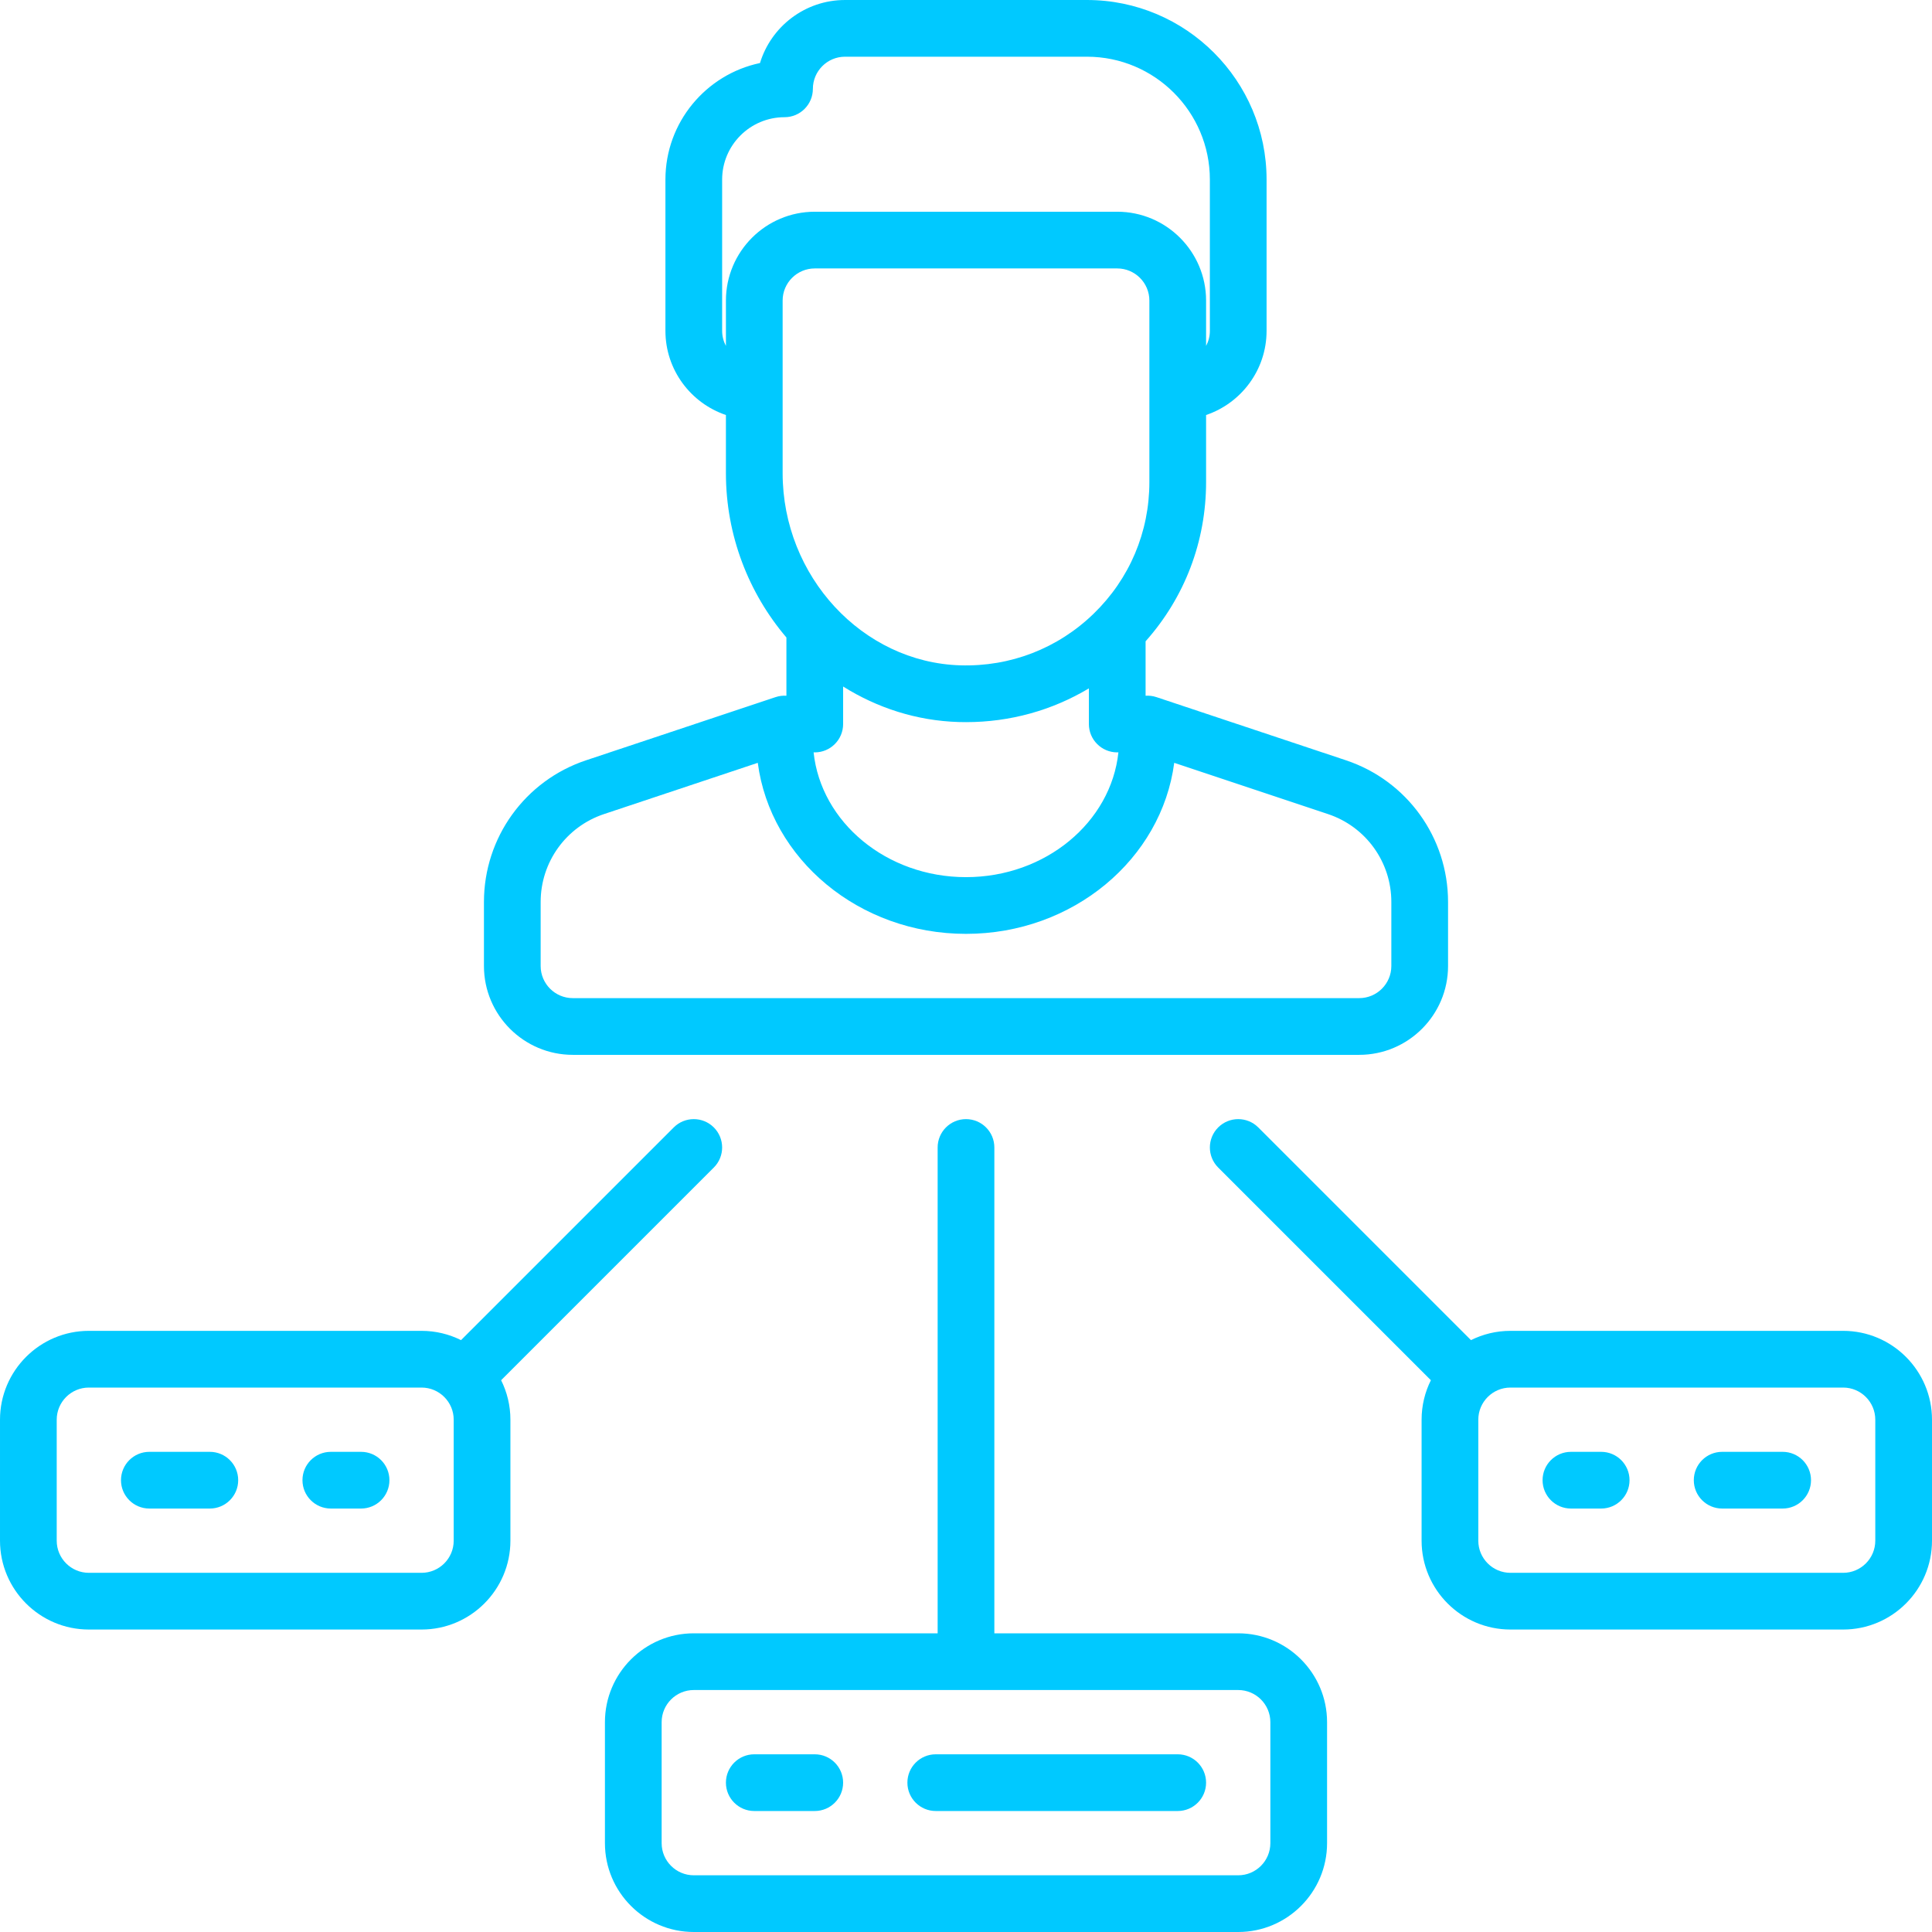 <?xml version="1.0" encoding="iso-8859-1"?>
<svg xmlns="http://www.w3.org/2000/svg" xmlns:xlink="http://www.w3.org/1999/xlink" version="1.1" viewBox="0 0 511 511" enable-background="new 0 0 511 511" width="512px" height="512px">
  <g>
    <path d="m327.5,432h-64.5v-128.5c0-4.142-3.358-7.5-7.5-7.5s-7.5,3.358-7.5,7.5v128.5h-64.5c-12.958,0-23.5,10.542-23.5,23.5v32c0,12.958 10.542,23.5 23.5,23.5h144c12.958,0 23.5-10.542 23.5-23.5v-32c0-12.958-10.542-23.5-23.5-23.5zm8.5,55.5c0,4.687-3.813,8.5-8.5,8.5h-144c-4.687,0-8.5-3.813-8.5-8.5v-32c0-4.687 3.813-8.5 8.5-8.5h144c4.687,0 8.5,3.813 8.5,8.5v32z" fill="#00C9FF"/>
    <path d="m215.5,464h-16c-4.142,0-7.5,3.358-7.5,7.5s3.358,7.5 7.5,7.5h16c4.142,0 7.5-3.358 7.5-7.5s-3.358-7.5-7.5-7.5z" fill="#00C9FF"/>
    <path d="m311.5,464h-64c-4.142,0-7.5,3.358-7.5,7.5s3.358,7.5 7.5,7.5h64c4.142,0 7.5-3.358 7.5-7.5s-3.358-7.5-7.5-7.5z" fill="#00C9FF"/>
    <path d="m487.5,352h-88c-3.749,0-7.292,0.887-10.439,2.454l-56.257-56.257c-2.928-2.929-7.677-2.929-10.606,0-2.929,2.929-2.929,7.677 0,10.606l56.257,56.258c-1.568,3.147-2.454,6.69-2.454,10.439v32c0,12.958 10.542,23.5 23.5,23.5h88c12.958,0 23.5-10.542 23.5-23.5v-32c-0.001-12.958-10.543-23.5-23.501-23.5zm8.5,55.5c0,4.687-3.813,8.5-8.5,8.5h-88c-4.687,0-8.5-3.813-8.5-8.5v-32c0-4.687 3.813-8.5 8.5-8.5h88c4.687,0 8.5,3.813 8.5,8.5v32z" fill="#00C9FF"/>
    <path d="m423.5,384h-8c-4.142,0-7.5,3.358-7.5,7.5s3.358,7.5 7.5,7.5h8c4.142,0 7.5-3.358 7.5-7.5s-3.358-7.5-7.5-7.5z" fill="#00C9FF"/>
    <path d="m471.5,384h-16c-4.142,0-7.5,3.358-7.5,7.5s3.358,7.5 7.5,7.5h16c4.142,0 7.5-3.358 7.5-7.5s-3.358-7.5-7.5-7.5z" fill="#00C9FF"/>
    <path d="m95.5,384h-8c-4.142,0-7.5,3.358-7.5,7.5s3.358,7.5 7.5,7.5h8c4.142,0 7.5-3.358 7.5-7.5s-3.358-7.5-7.5-7.5z" fill="#00C9FF"/>
    <path d="m55.5,384h-16c-4.142,0-7.5,3.358-7.5,7.5s3.358,7.5 7.5,7.5h16c4.142,0 7.5-3.358 7.5-7.5s-3.358-7.5-7.5-7.5z" fill="#00C9FF"/>
    <path d="m188.803,308.803c2.929-2.929 2.929-7.677 0-10.606-2.929-2.929-7.678-2.929-10.606,0l-56.258,56.257c-3.147-1.567-6.69-2.454-10.438-2.454h-88c-12.959,0-23.501,10.542-23.501,23.5v32c0,12.958 10.542,23.5 23.5,23.5h88c12.958,0 23.5-10.542 23.5-23.5v-32c0-3.749-0.887-7.292-2.455-10.44l56.258-56.257zm-68.803,98.697c0,4.687-3.813,8.5-8.5,8.5h-88c-4.687,0-8.5-3.813-8.5-8.5v-32c0-4.687 3.813-8.5 8.5-8.5h88c4.687,0 8.5,3.813 8.5,8.5v32z" fill="#00C9FF"/>
    <path d="m151.5,279h208c12.958,0 23.5-10.542 23.5-23.5v-16.936c0-17.029-10.854-32.088-27.009-37.474l-50.119-16.706c-0.954-0.318-1.927-0.43-2.872-0.367v-14.397c10.341-11.62 16-26.396 16-42.12v-17.734c9.29-3.138 16-11.93 16-22.266v-40c5.68434e-14-26.191-21.309-47.5-47.5-47.5h-64c-10.584,0-19.557,7.033-22.489,16.672-14.268,2.999-25.011,15.682-25.011,30.828v40c0,10.335 6.71,19.127 16,22.266v15.387c0,16.529 6.063,31.796 16,43.459v15.407c-0.945-0.063-1.917,0.048-2.872,0.366l-50.119,16.707c-16.155,5.385-27.009,20.444-27.009,37.472v16.936c0,12.958 10.542,23.5 23.5,23.5zm64-80c4.142,0 7.5-3.358 7.5-7.5v-9.919c9.01,5.649 19.437,9.056 30.552,9.39 0.659,0.02 1.315,0.029 1.971,0.029 11.614,0 22.742-3.101 32.477-8.927v9.427c0,4.142 3.358,7.5 7.5,7.5 0.105,0 0.207-0.011 0.311-0.016-1.954,18.497-19.284,33.016-40.311,33.016s-38.357-14.519-40.311-33.016c0.104,0.005 0.206,0.016 0.311,0.016zm-24.5-111.5v-40c0-9.098 7.402-16.5 16.5-16.5 4.142,0 7.5-3.358 7.5-7.5 0-4.687 3.813-8.5 8.5-8.5h64c17.92,0 32.5,14.579 32.5,32.5v40c0,1.442-0.364,2.8-1,3.992v-11.992c0-12.958-10.542-23.5-23.5-23.5h-80c-12.958,0-23.5,10.542-23.5,23.5v11.992c-0.637-1.192-1-2.55-1-3.992zm16-8c0-4.687 3.813-8.5 8.5-8.5h80c4.687,0 8.5,3.813 8.5,8.5v48c0,13.23-5.23,25.593-14.727,34.809-9.493,9.212-22.029,14.064-35.271,13.669-25.917-0.778-47.002-23.579-47.002-50.826v-45.652zm-64,159.064c0-10.563 6.732-19.903 16.752-23.243l40.673-13.557c3.343,25.452 26.758,45.236 55.075,45.236s51.732-19.784 55.075-45.236l40.673,13.557c10.02,3.34 16.752,12.681 16.752,23.243v16.936c0,4.687-3.813,8.5-8.5,8.5h-208c-4.687,0-8.5-3.813-8.5-8.5v-16.936z" fill="#00C9FF"/>
  </g>
</svg>
